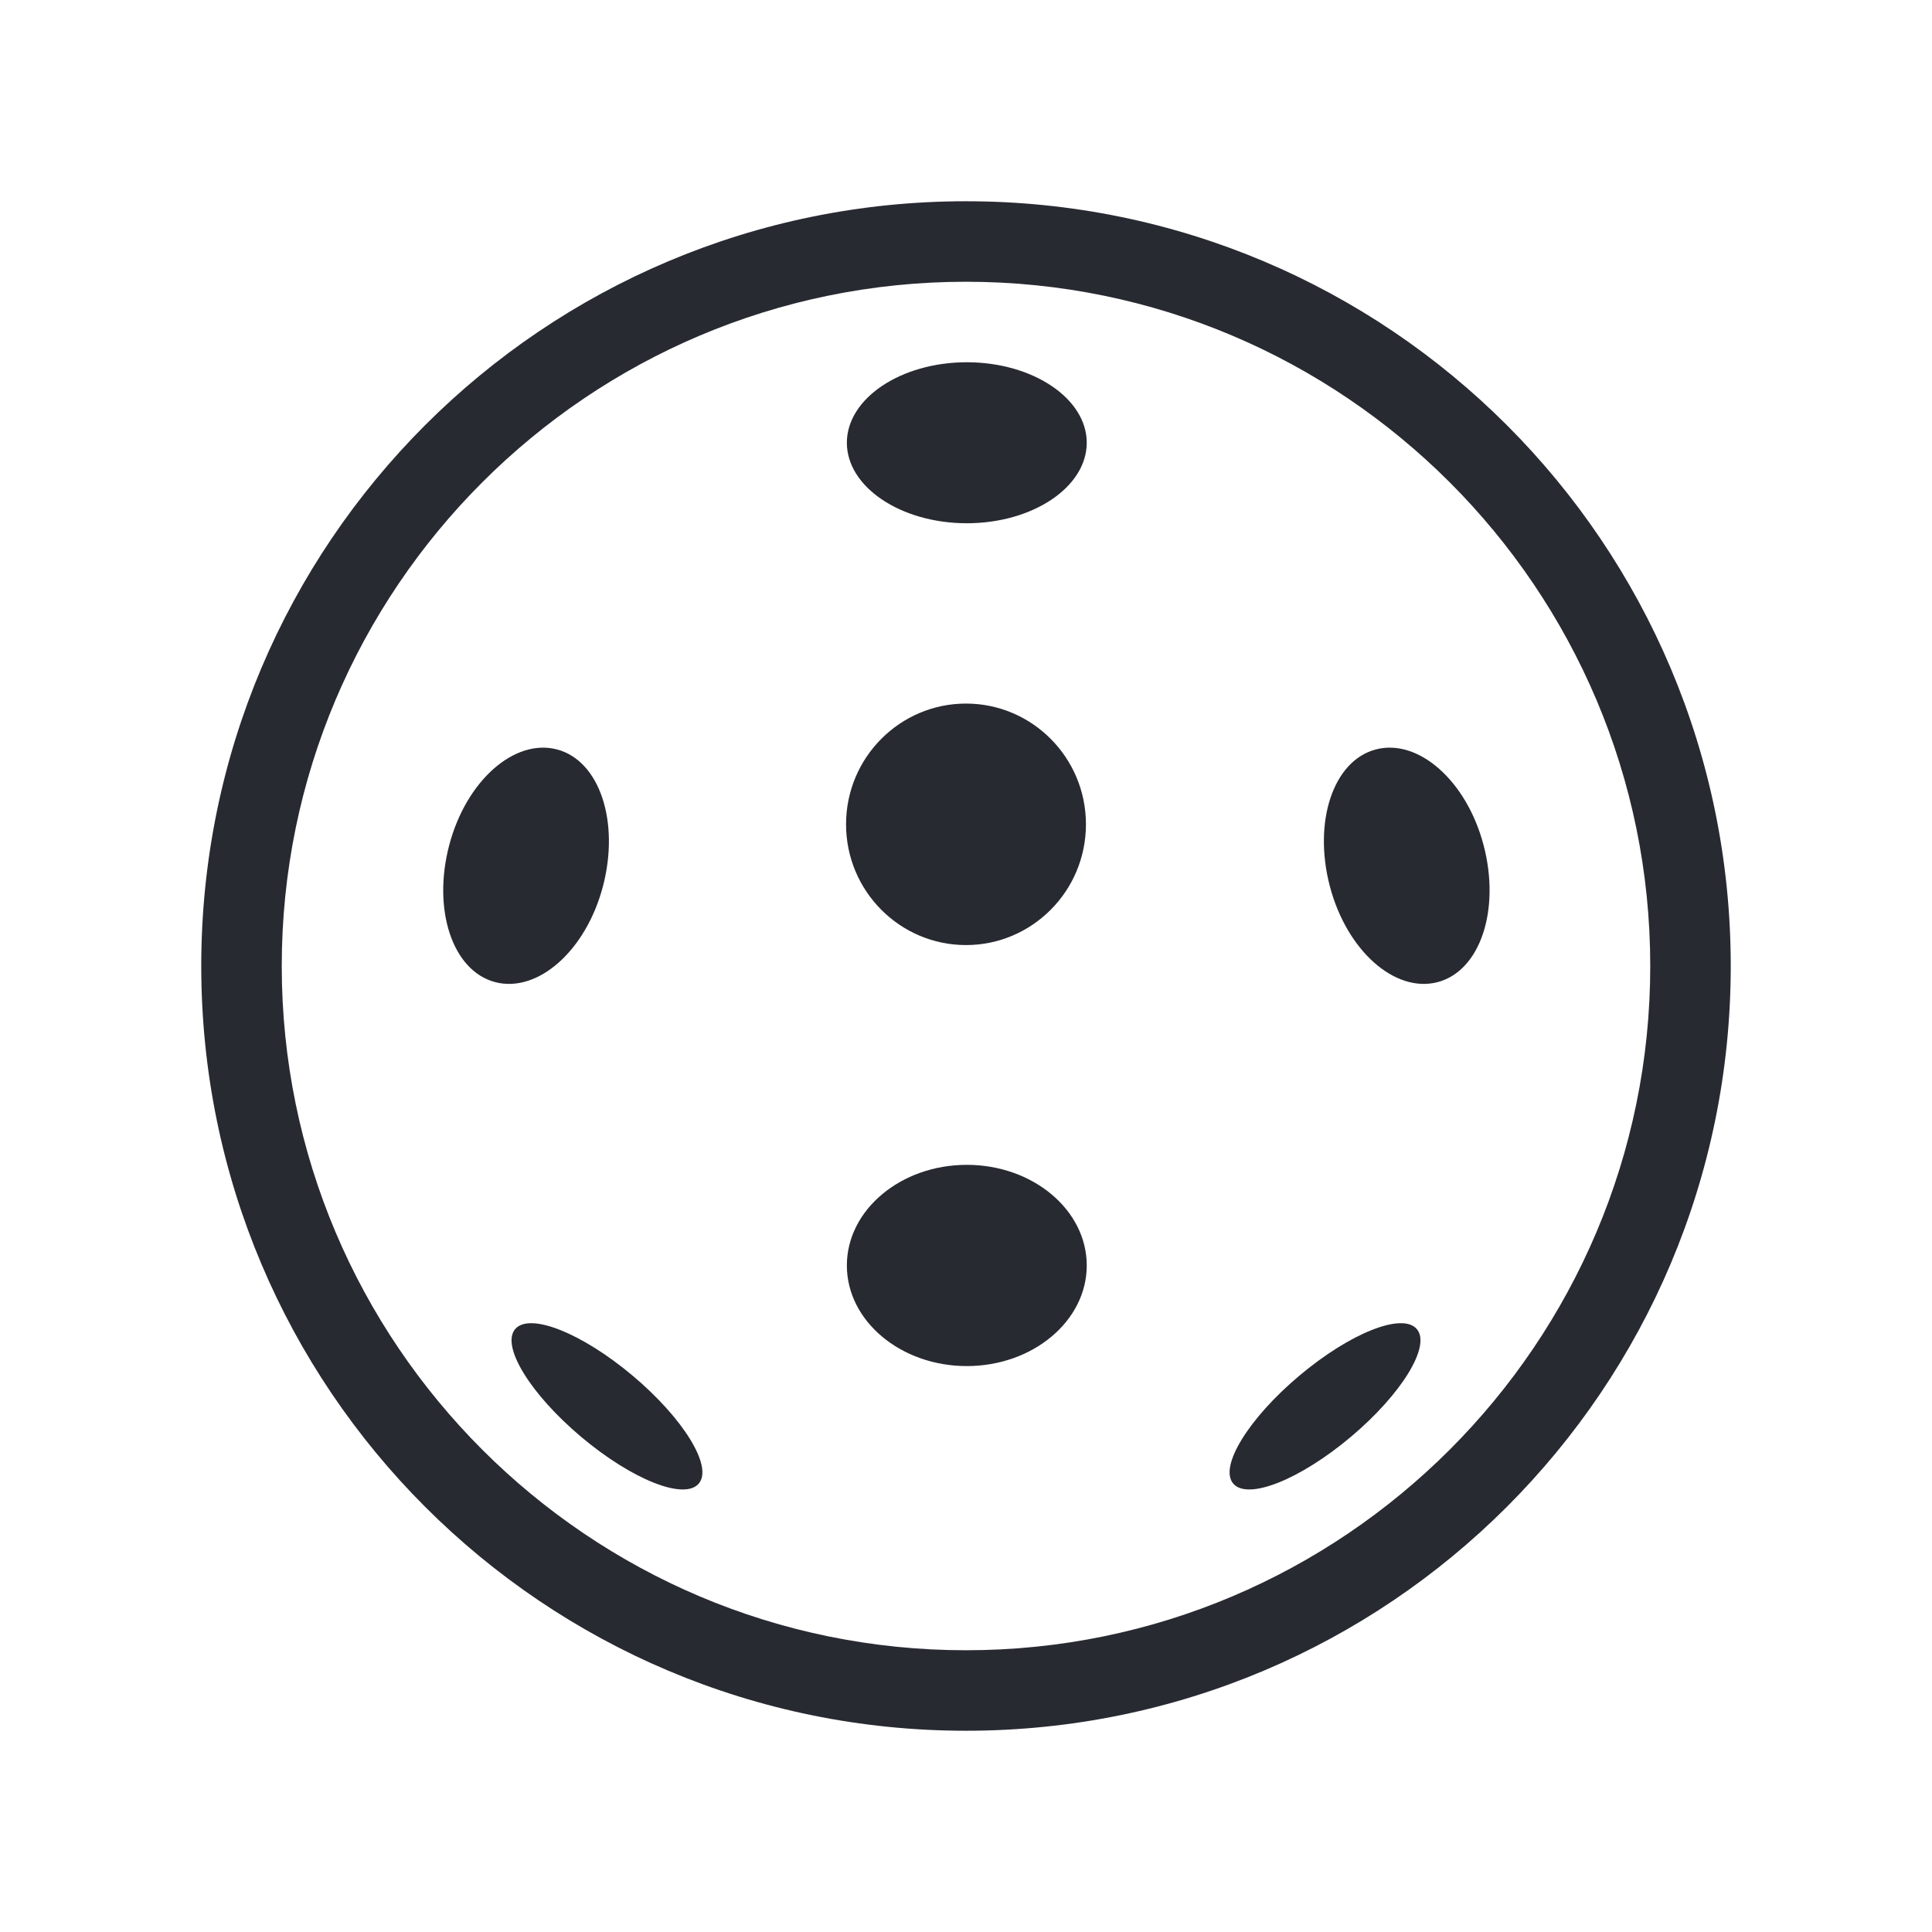 <?xml version="1.0" encoding="UTF-8"?>
<svg id="Outline" xmlns="http://www.w3.org/2000/svg" viewBox="0 0 24 24">
  <defs>
    <style>
      .cls-1 {
        fill: #282a32;
        stroke-width: 0px;
      }
    </style>
  </defs>
  <path class="cls-1" d="m12,3.5c4.69,0,8.5,3.81,8.5,8.5s-3.81,8.5-8.5,8.5S3.5,16.69,3.5,12,7.31,3.5,12,3.5m0-1C6.75,2.5,2.5,6.75,2.5,12s4.25,9.5,9.5,9.5,9.5-4.25,9.5-9.5S17.25,2.5,12,2.5h0Zm0,6.24c-.82,0-1.49.67-1.49,1.5s.67,1.5,1.49,1.5,1.49-.67,1.49-1.5-.67-1.5-1.49-1.5Zm-4.14,8.35c-.63-.53-1.28-.79-1.46-.58s.19.81.82,1.34,1.28.79,1.46.58-.19-.81-.82-1.34Zm7.46,1.34c.18.21.83-.05,1.46-.58s1-1.13.82-1.34-.83.05-1.46.58-1,1.13-.82,1.34ZM6.92,9.31c-.53-.14-1.13.39-1.34,1.19s.04,1.56.57,1.7,1.13-.39,1.34-1.19-.04-1.56-.57-1.7Zm9.6,1.7c.21.8.81,1.33,1.34,1.19s.78-.9.57-1.7-.81-1.33-1.34-1.19-.78.9-.57,1.7Zm-4.51-6.51c-.82,0-1.49.45-1.49,1s.67,1,1.49,1,1.49-.45,1.49-1-.67-1-1.49-1Zm0,9.97c-.82,0-1.49.56-1.49,1.25s.67,1.25,1.49,1.25,1.49-.56,1.49-1.25-.67-1.25-1.49-1.25Z"/>
</svg>